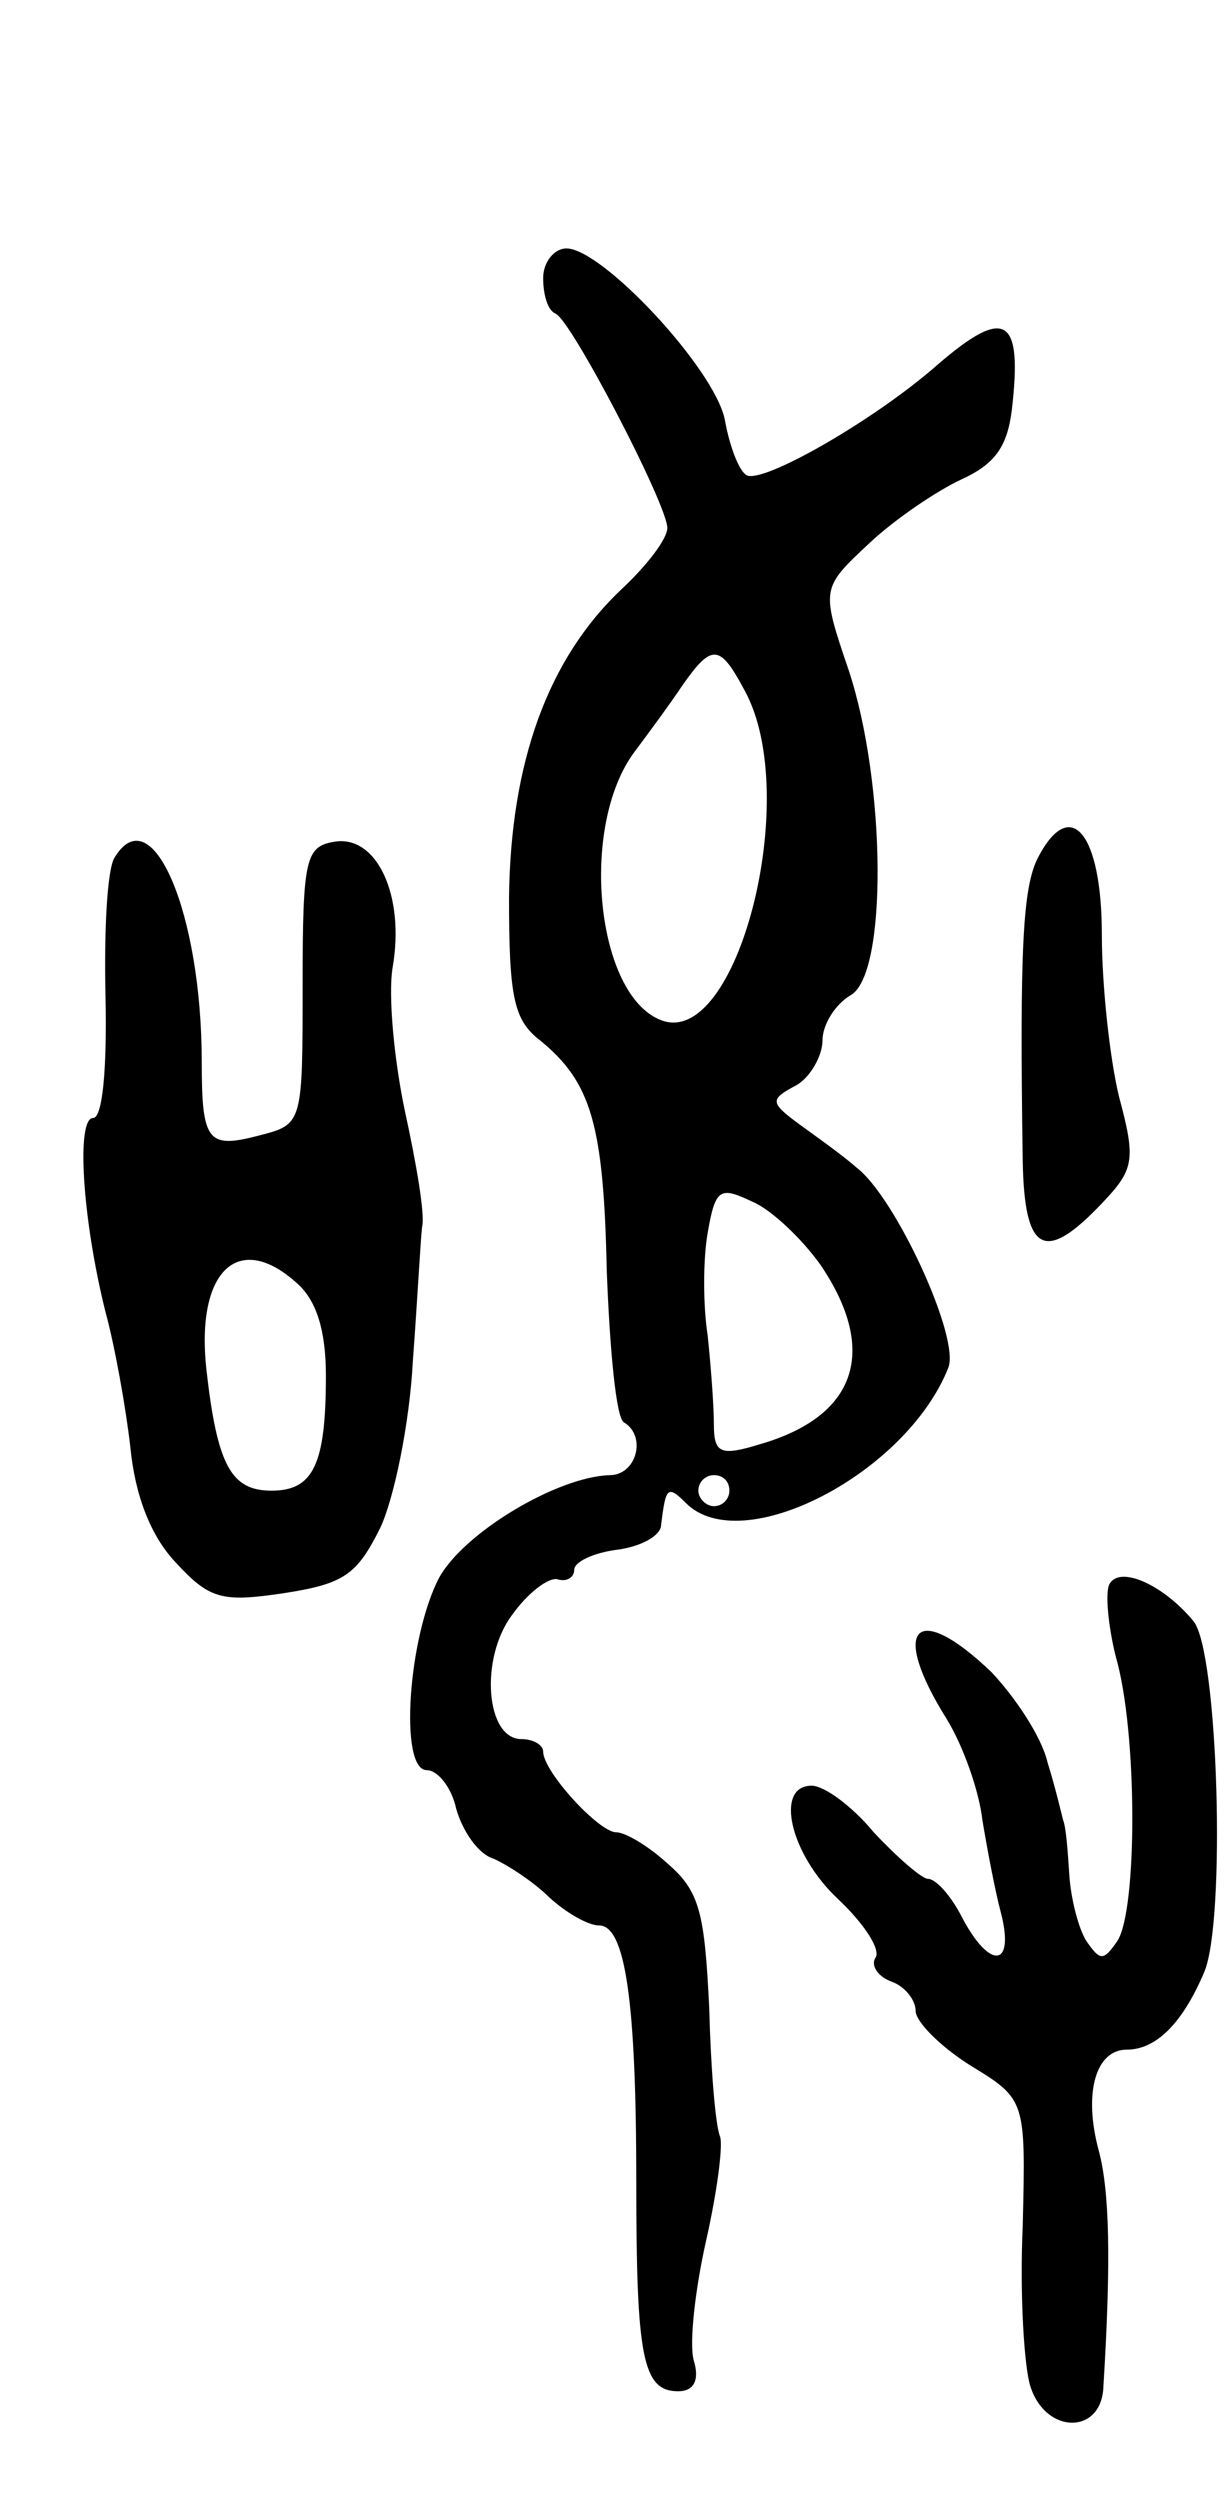 <svg version="1.0" xmlns="http://www.w3.org/2000/svg"
 width="79pt" height="161pt" viewBox="0 0 79 161"
 preserveAspectRatio="xMidYMid meet">
<g transform="translate(0,161) scale(0.1,-0.1)"
fill="#000000" stroke="none">
<path d="M350 1431 c0 -11 3 -21 8 -23 10 -4 72 -123 72 -138 0 -7 -13 -24
-29 -39 -48 -45 -72 -112 -73 -199 0 -64 3 -79 20 -92 33 -27 41 -54 43 -149
2 -51 6 -94 11 -97 15 -9 8 -34 -9 -34 -34 -1 -94 -37 -110 -66 -20 -38 -26
-124 -8 -124 7 0 16 -11 19 -25 4 -14 14 -29 24 -32 9 -4 26 -15 36 -25 11
-10 25 -18 32 -18 17 0 24 -49 24 -165 0 -113 4 -135 27 -135 10 0 14 7 10 20
-3 11 1 46 8 77 7 31 11 61 9 67 -3 7 -6 44 -7 83 -3 61 -6 75 -27 93 -12 11
-27 20 -33 20 -11 0 -47 39 -47 52 0 4 -6 8 -14 8 -23 0 -27 52 -6 80 10 14
23 24 29 23 6 -2 11 1 11 6 0 5 12 11 28 13 15 2 28 9 28 16 3 24 4 26 16 14
36 -36 142 19 169 87 8 19 -34 110 -59 129 -9 8 -26 20 -37 28 -19 14 -19 16
-2 25 9 5 17 19 17 29 0 10 8 23 18 29 24 13 23 136 -1 209 -18 53 -18 53 13
82 17 16 44 34 59 41 22 10 30 21 33 45 7 60 -4 67 -48 29 -41 -36 -113 -77
-123 -71 -5 3 -11 19 -14 36 -7 33 -79 110 -102 110 -8 0 -15 -9 -15 -19z
m130 -266 c37 -68 -5 -231 -54 -212 -42 16 -53 125 -17 173 9 12 23 31 31 43
19 27 24 26 40 -4z m49 -370 c37 -55 23 -97 -39 -115 -26 -8 -30 -6 -30 13 0
12 -2 38 -4 57 -3 19 -3 49 0 66 5 29 8 30 29 20 12 -5 32 -24 44 -41z m-59
-145 c0 -5 -4 -10 -10 -10 -5 0 -10 5 -10 10 0 6 5 10 10 10 6 0 10 -4 10 -10z"/>
<path d="M669 1058 c-10 -19 -12 -59 -10 -195 1 -60 14 -67 51 -28 21 22 22
28 11 69 -6 25 -11 72 -11 104 0 65 -20 90 -41 50z"/>
<path d="M74 1058 c-5 -7 -7 -48 -6 -90 1 -47 -2 -78 -8 -78 -11 0 -7 -65 8
-125 6 -22 13 -61 16 -87 3 -31 13 -57 29 -74 22 -24 30 -26 70 -20 39 6 47
12 62 42 9 19 19 68 21 107 3 40 5 79 6 87 2 8 -4 42 -11 74 -7 33 -11 75 -8
93 8 46 -10 85 -37 81 -19 -3 -21 -10 -21 -92 0 -89 0 -90 -27 -97 -34 -9 -38
-5 -38 47 0 96 -32 171 -56 132z m118 -275 c12 -11 18 -30 18 -59 0 -57 -8
-74 -35 -74 -26 0 -35 16 -42 78 -7 64 21 90 59 55z"/>
<path d="M715 590 c-3 -5 -1 -27 4 -47 14 -48 14 -163 1 -183 -9 -13 -11 -13
-20 0 -5 8 -10 27 -11 43 -1 15 -2 30 -4 35 -1 4 -5 21 -10 37 -4 17 -21 42
-36 58 -49 47 -66 29 -29 -30 11 -18 21 -47 23 -65 3 -18 8 -45 12 -60 9 -35
-7 -37 -25 -3 -7 14 -17 25 -22 25 -4 0 -20 14 -35 30 -14 17 -32 30 -40 30
-24 0 -14 -44 17 -73 17 -16 28 -33 24 -38 -3 -5 2 -12 10 -15 9 -3 16 -12 16
-19 0 -7 16 -23 35 -35 36 -22 36 -22 34 -104 -2 -44 1 -91 5 -103 10 -31 46
-31 47 0 5 81 4 126 -3 152 -10 37 -2 65 18 65 19 0 36 17 50 50 14 33 9 207
-7 226 -19 23 -47 36 -54 24z"/>
</g>
</svg>
